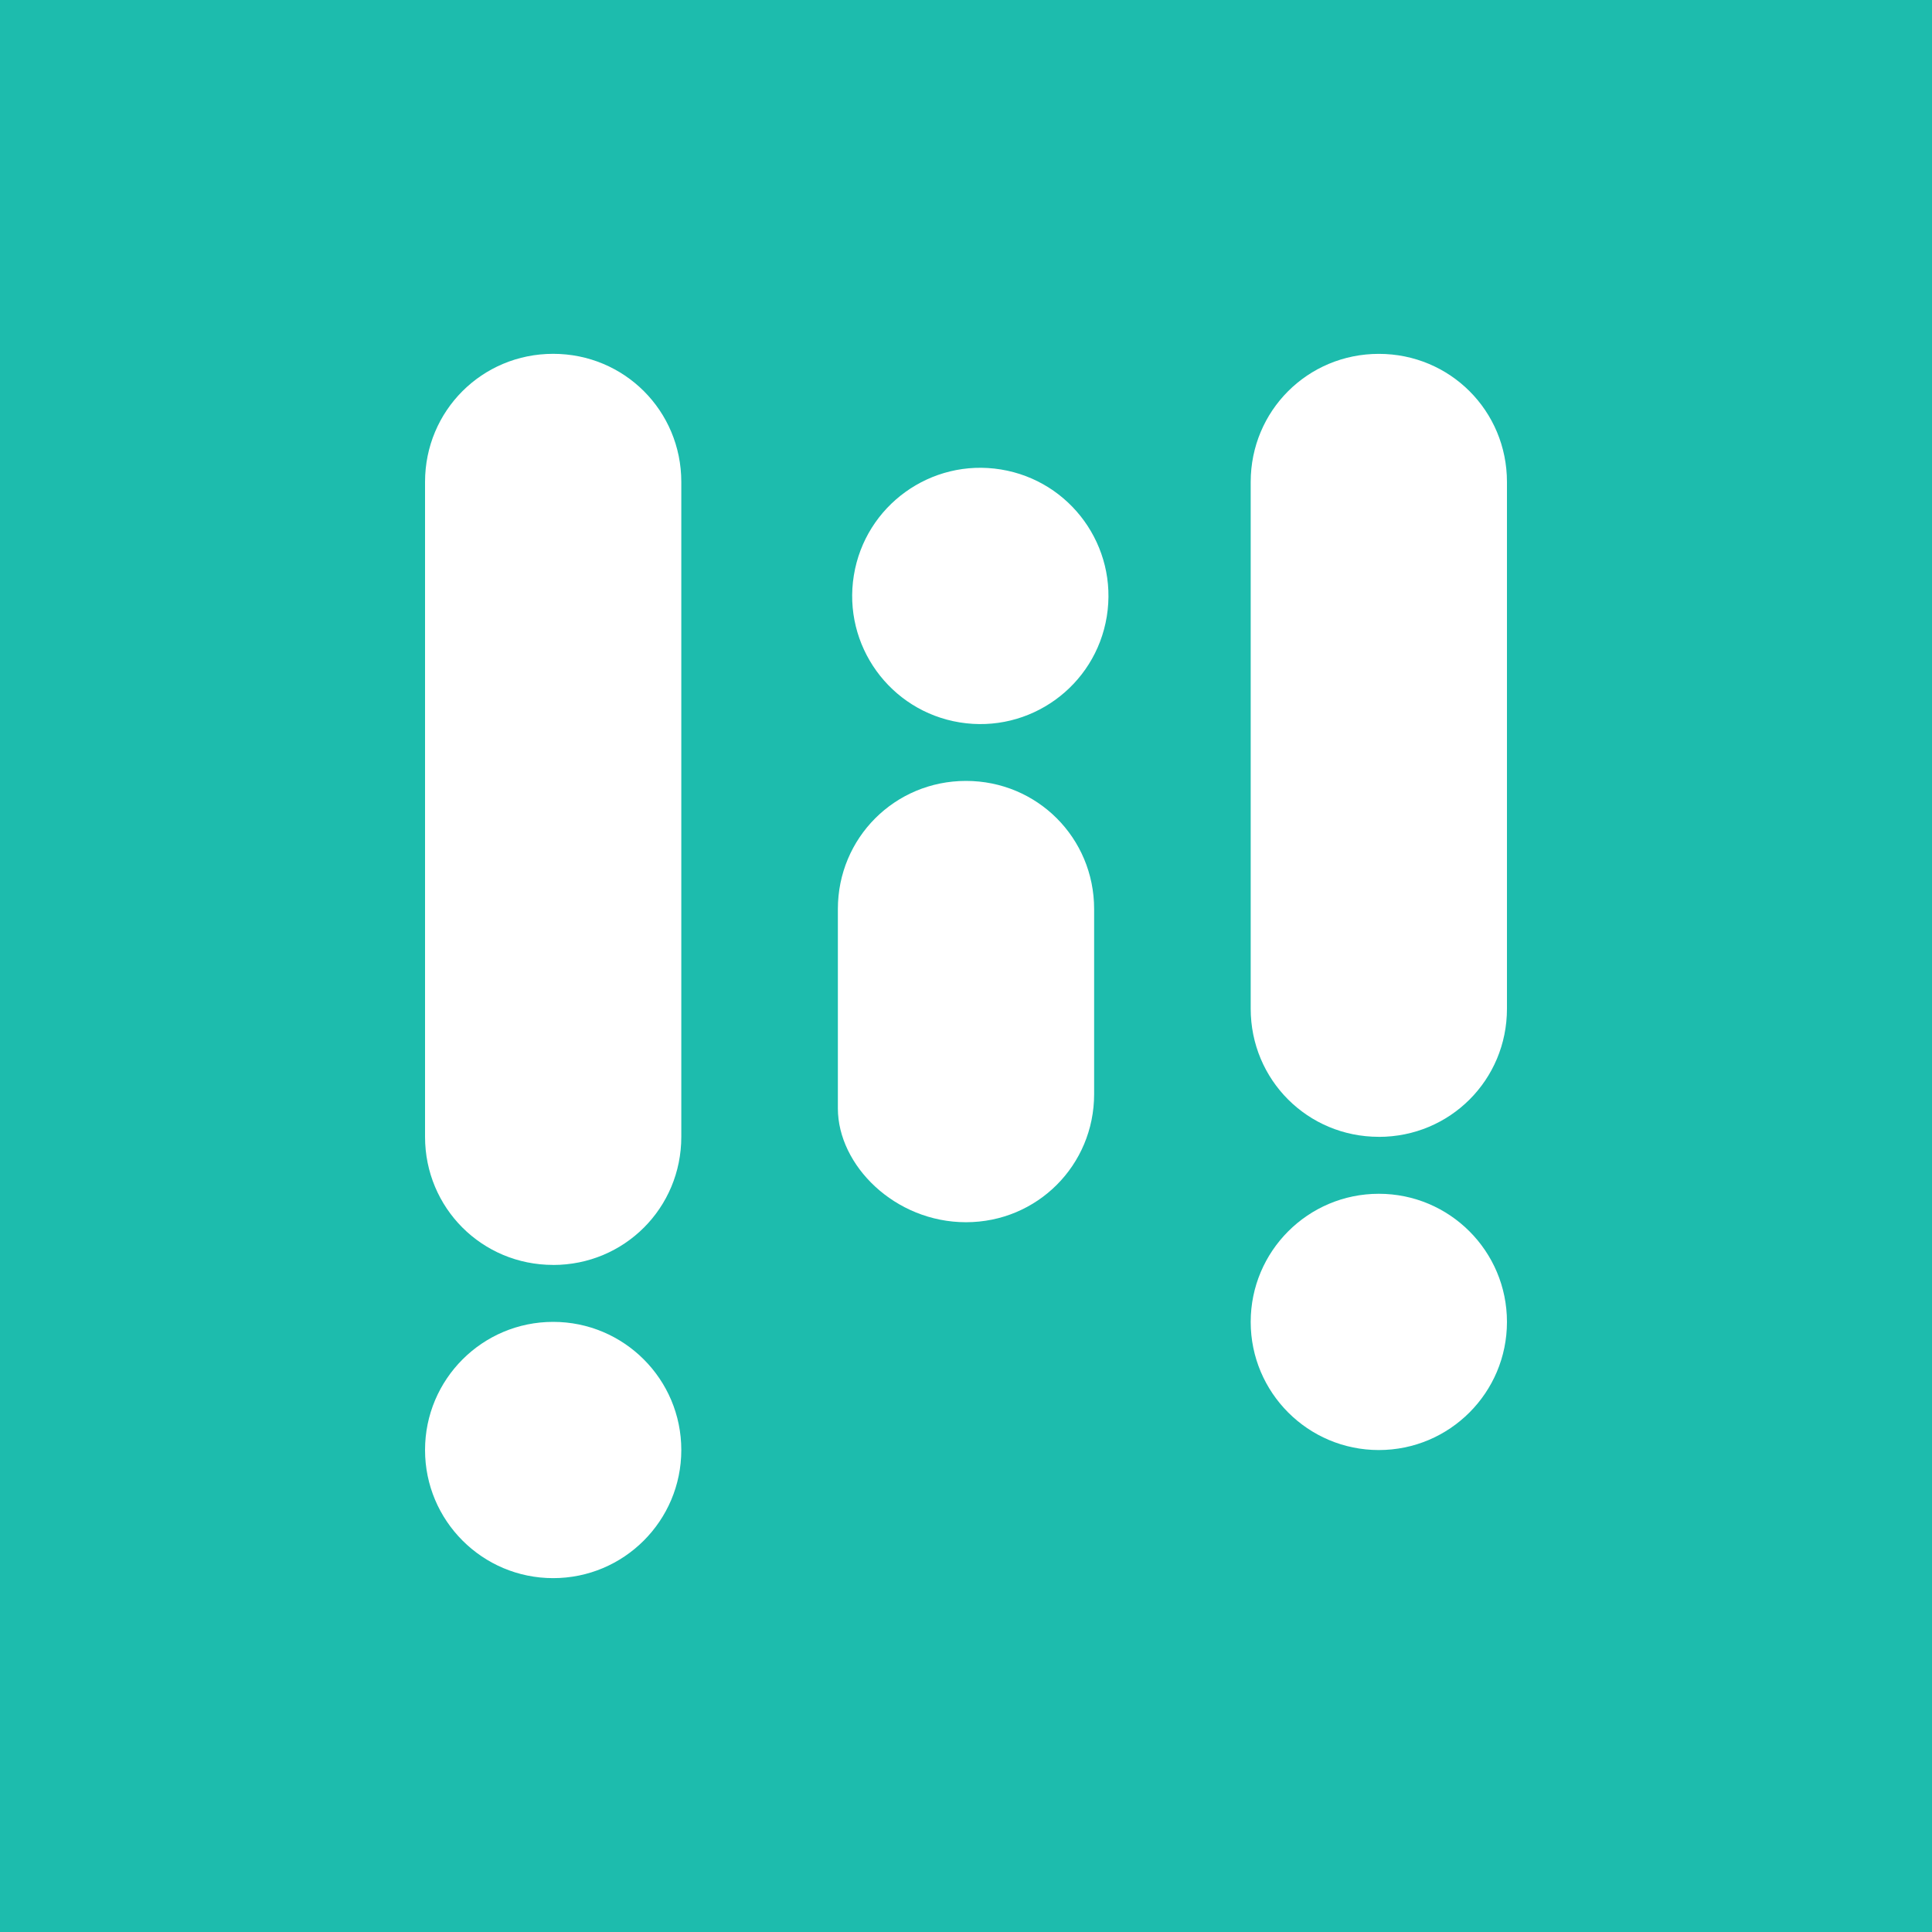 <?xml version="1.0" encoding="UTF-8"?><svg id="Calque_1" xmlns="http://www.w3.org/2000/svg" viewBox="0 0 500 500"><defs><style>.cls-1{fill:#1dbcad;}.cls-2{fill:#fff;}</style></defs><rect class="cls-1" width="500" height="500"/><path class="cls-2" d="M356.84,294.22h0c18.42,0,33.16-14.74,33.16-33.16V124.74c0-18.42-14.74-33.16-33.16-33.16h0c-18.42,0-33.16,14.74-33.16,33.16v136.31c0,18.42,14.74,33.16,33.16,33.16Z"/><path class="cls-2" d="M250,316.31h0c18.42,0,33.16-14.74,33.16-33.16v-47.89c0-18.42-14.74-33.16-33.16-33.16h0c-18.42,0-33.16,14.74-33.16,33.16v51.58c0,14.74,14.74,29.47,33.16,29.47h0Z"/><path class="cls-2" d="M143.16,327.37h0c18.42,0,33.16-14.74,33.16-33.16V124.73c0-18.42-14.74-33.16-33.16-33.16h0c-18.42,0-33.16,14.74-33.16,33.16v169.47c0,18.42,14.74,33.16,33.16,33.16Z"/><circle class="cls-2" cx="356.84" cy="342.11" r="33.16"/><circle class="cls-2" cx="253.69" cy="154.22" r="33.16" transform="translate(60.83 379.93) rotate(-80.78)"/><circle class="cls-2" cx="143.16" cy="375.26" r="33.16"/></svg>